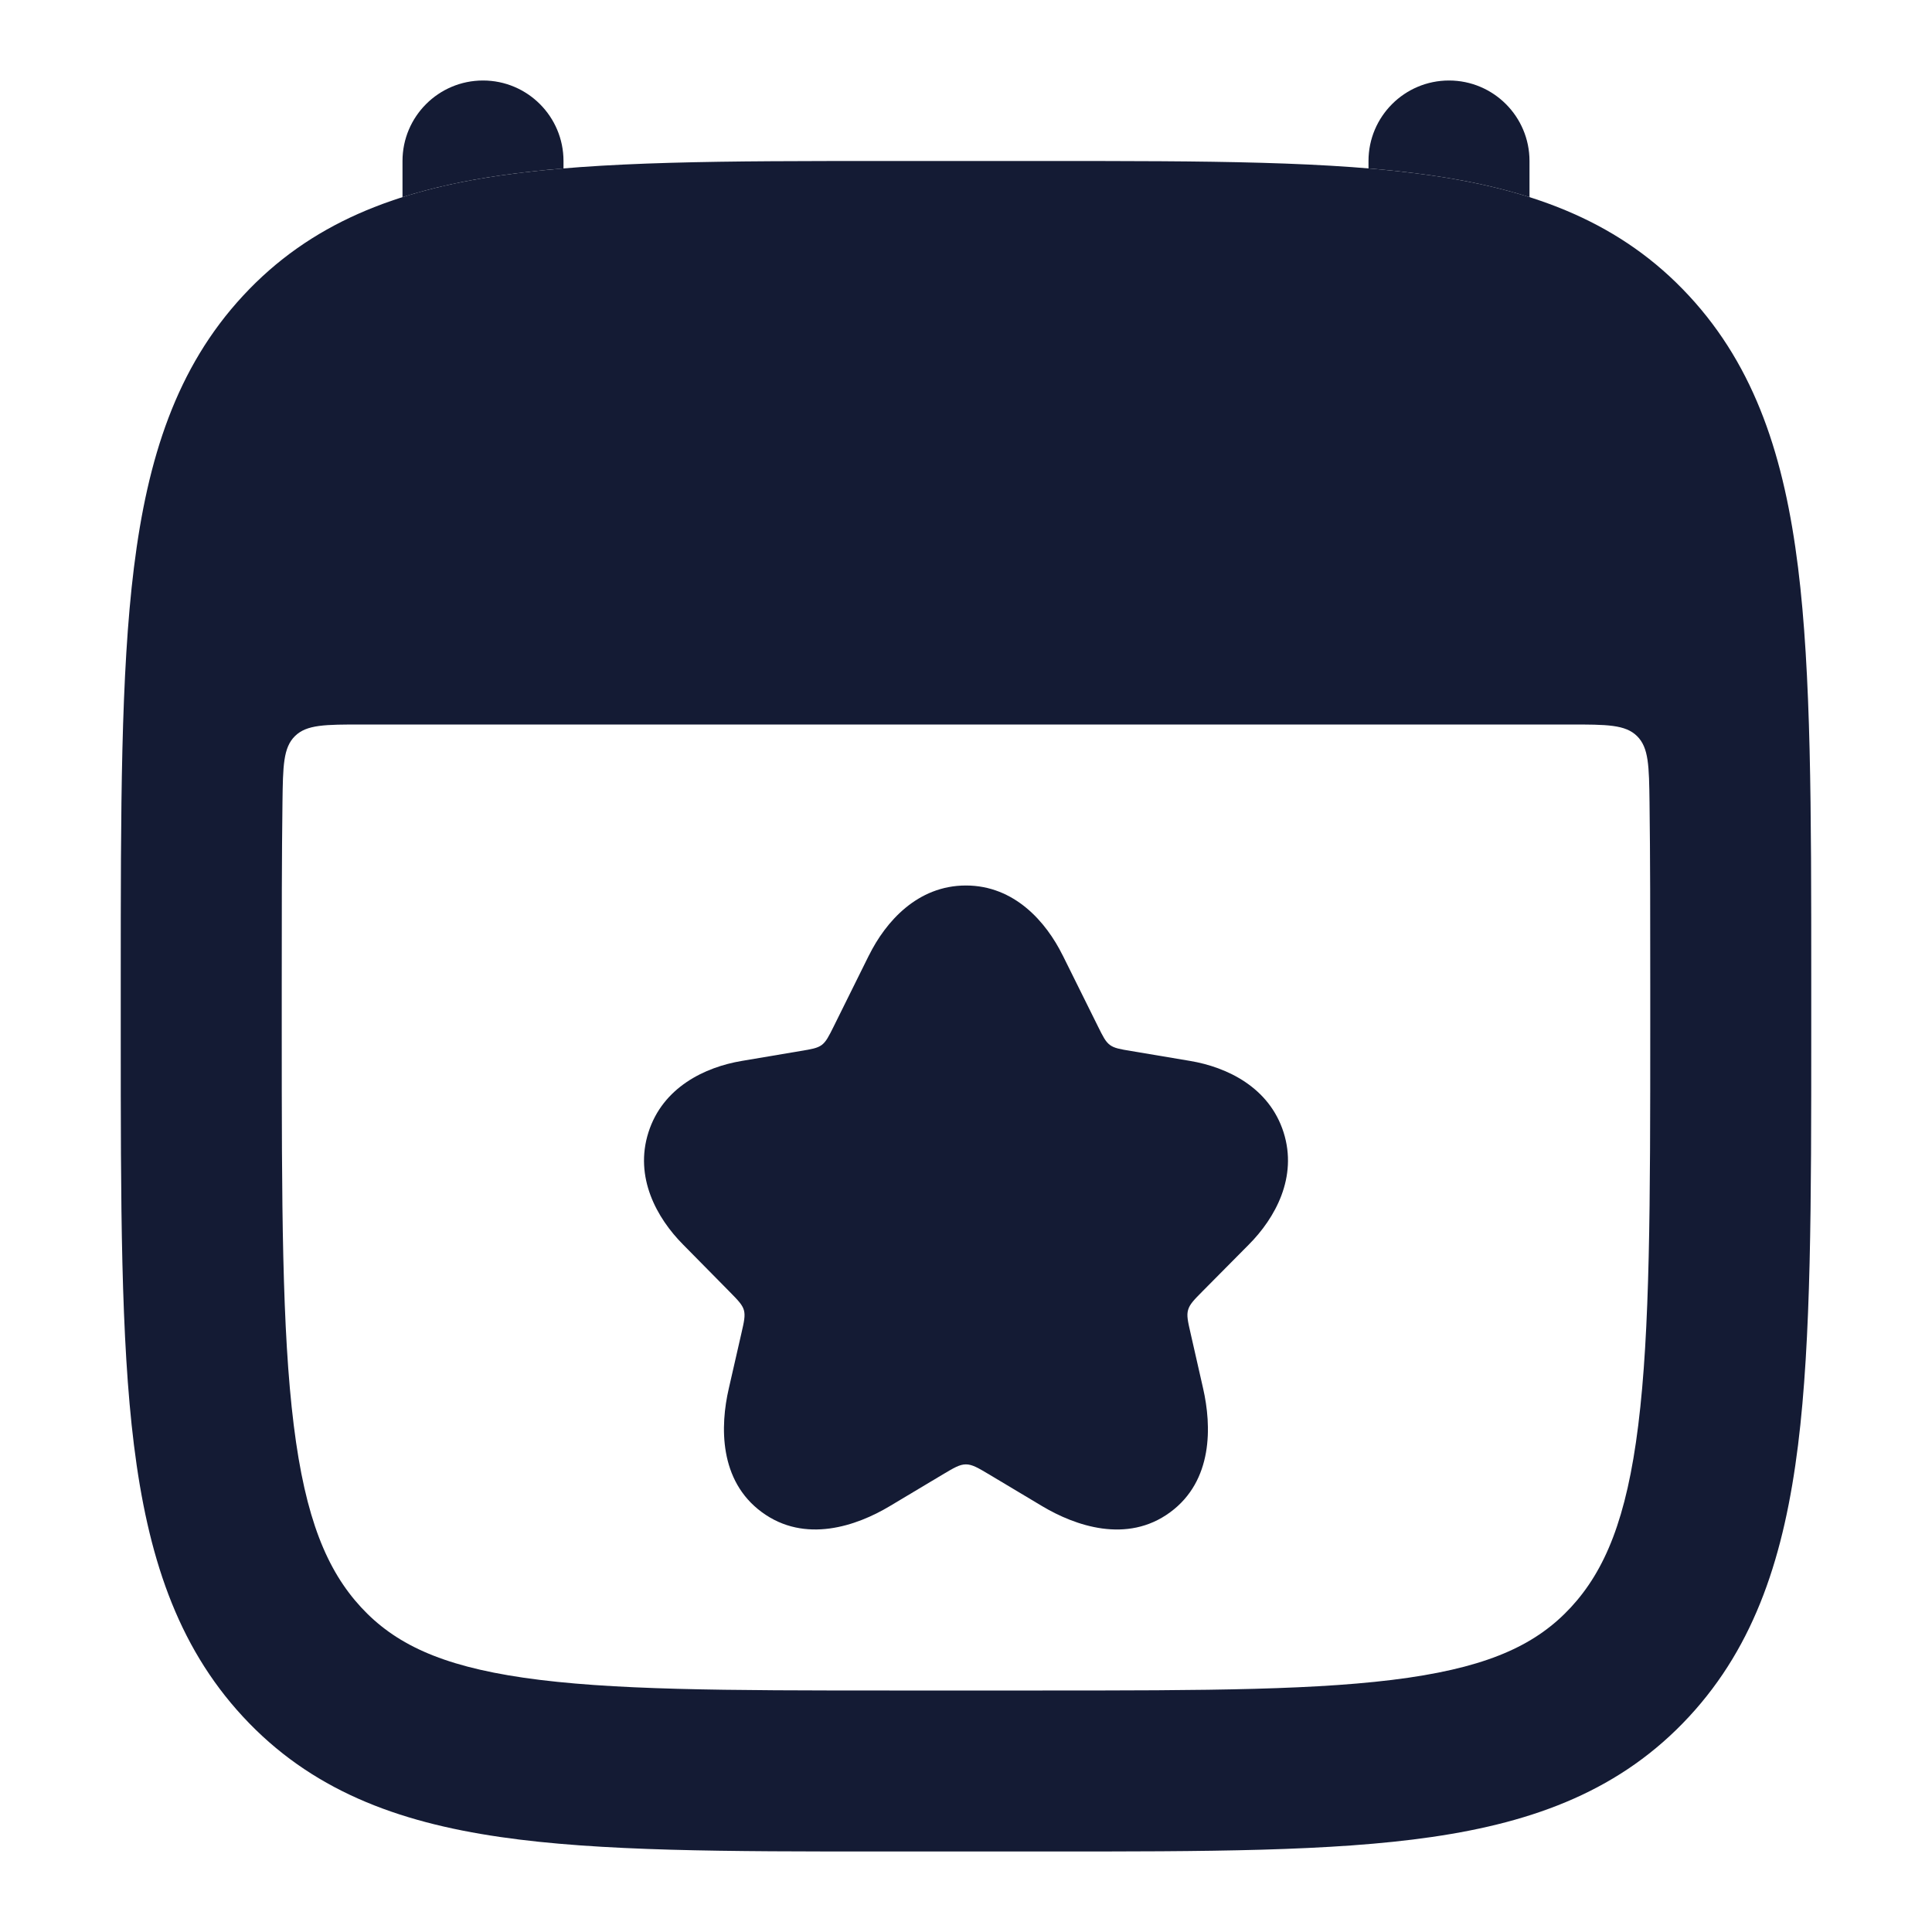 <svg width="24" height="24" viewBox="0 0 24 24" fill="none" xmlns="http://www.w3.org/2000/svg">
<path d="M7 2C7 1.448 6.552 1 6 1C5.448 1 5 1.448 5 2V2.449C5.38 2.328 5.786 2.242 6.215 2.18C6.463 2.144 6.725 2.115 7 2.092V2Z" fill="#141B34"/>
<path d="M19 2.449C18.62 2.328 18.215 2.242 17.785 2.18C17.537 2.144 17.275 2.115 17 2.092V2C17 1.448 17.448 1 18 1C18.552 1 19 1.448 19 2V2.449Z" fill="#141B34"/>
<path fill-rule="evenodd" clip-rule="evenodd" d="M13.029 2H10.971C9.023 2 7.451 2 6.215 2.18C4.925 2.367 3.857 2.768 3.018 3.675C2.189 4.57 1.833 5.693 1.664 7.049C1.5 8.369 1.5 10.054 1.5 12.174V12.826C1.5 14.946 1.5 16.631 1.664 17.951C1.833 19.307 2.189 20.43 3.018 21.325C3.857 22.232 4.925 22.633 6.215 22.82C7.451 23 9.023 23 10.971 23H13.029C14.977 23 16.549 23 17.785 22.82C19.075 22.633 20.143 22.232 20.982 21.325C21.811 20.43 22.167 19.307 22.336 17.951C22.5 16.631 22.5 14.946 22.5 12.826V12.174C22.5 10.054 22.5 8.369 22.336 7.049C22.167 5.693 21.811 4.57 20.982 3.675C20.143 2.768 19.075 2.367 17.785 2.18C16.549 2 14.977 2 13.029 2ZM4.498 9C4.039 9 3.81 9 3.664 9.144C3.518 9.288 3.515 9.515 3.509 9.968C3.5 10.641 3.5 11.394 3.5 12.243V12.757C3.5 14.962 3.502 16.522 3.649 17.704C3.793 18.866 4.063 19.509 4.486 19.967C4.9 20.414 5.465 20.69 6.503 20.841C7.579 20.997 9.004 21 11.05 21H12.95C14.996 21 16.421 20.997 17.497 20.841C18.535 20.69 19.1 20.414 19.514 19.967C19.937 19.509 20.207 18.866 20.351 17.704C20.498 16.522 20.5 14.962 20.5 12.757V12.243C20.5 11.394 20.5 10.641 20.491 9.968C20.485 9.515 20.482 9.288 20.336 9.144C20.19 9 19.961 9 19.502 9H4.498Z" fill="#141B34"/>
<path d="M11.999 11C12.601 11 12.995 11.451 13.201 11.868L13.202 11.869L13.639 12.75C13.702 12.877 13.733 12.94 13.788 12.981C13.842 13.021 13.912 13.033 14.051 13.056L14.783 13.179C15.243 13.256 15.767 13.507 15.945 14.066C16.122 14.623 15.842 15.131 15.512 15.462L15.511 15.463L14.939 16.04C14.832 16.148 14.779 16.202 14.759 16.272C14.739 16.341 14.756 16.415 14.79 16.563L14.946 17.25C15.051 17.712 15.071 18.393 14.536 18.786C13.999 19.181 13.354 18.953 12.948 18.711L12.289 18.317C12.148 18.233 12.077 18.191 11.999 18.191C11.921 18.191 11.851 18.233 11.71 18.317L11.051 18.711C10.643 18.955 10 19.18 9.463 18.784C8.93 18.392 8.946 17.713 9.053 17.25L9.209 16.567C9.243 16.419 9.26 16.345 9.241 16.275C9.221 16.206 9.167 16.152 9.061 16.044L8.486 15.461C8.157 15.13 7.878 14.623 8.055 14.067C8.232 13.508 8.755 13.256 9.216 13.179L9.944 13.056C10.084 13.033 10.153 13.021 10.208 12.981C10.262 12.94 10.294 12.877 10.357 12.75L10.794 11.868L10.795 11.867C11.002 11.45 11.397 11 11.999 11Z" fill="#141B34"/>
</svg>
